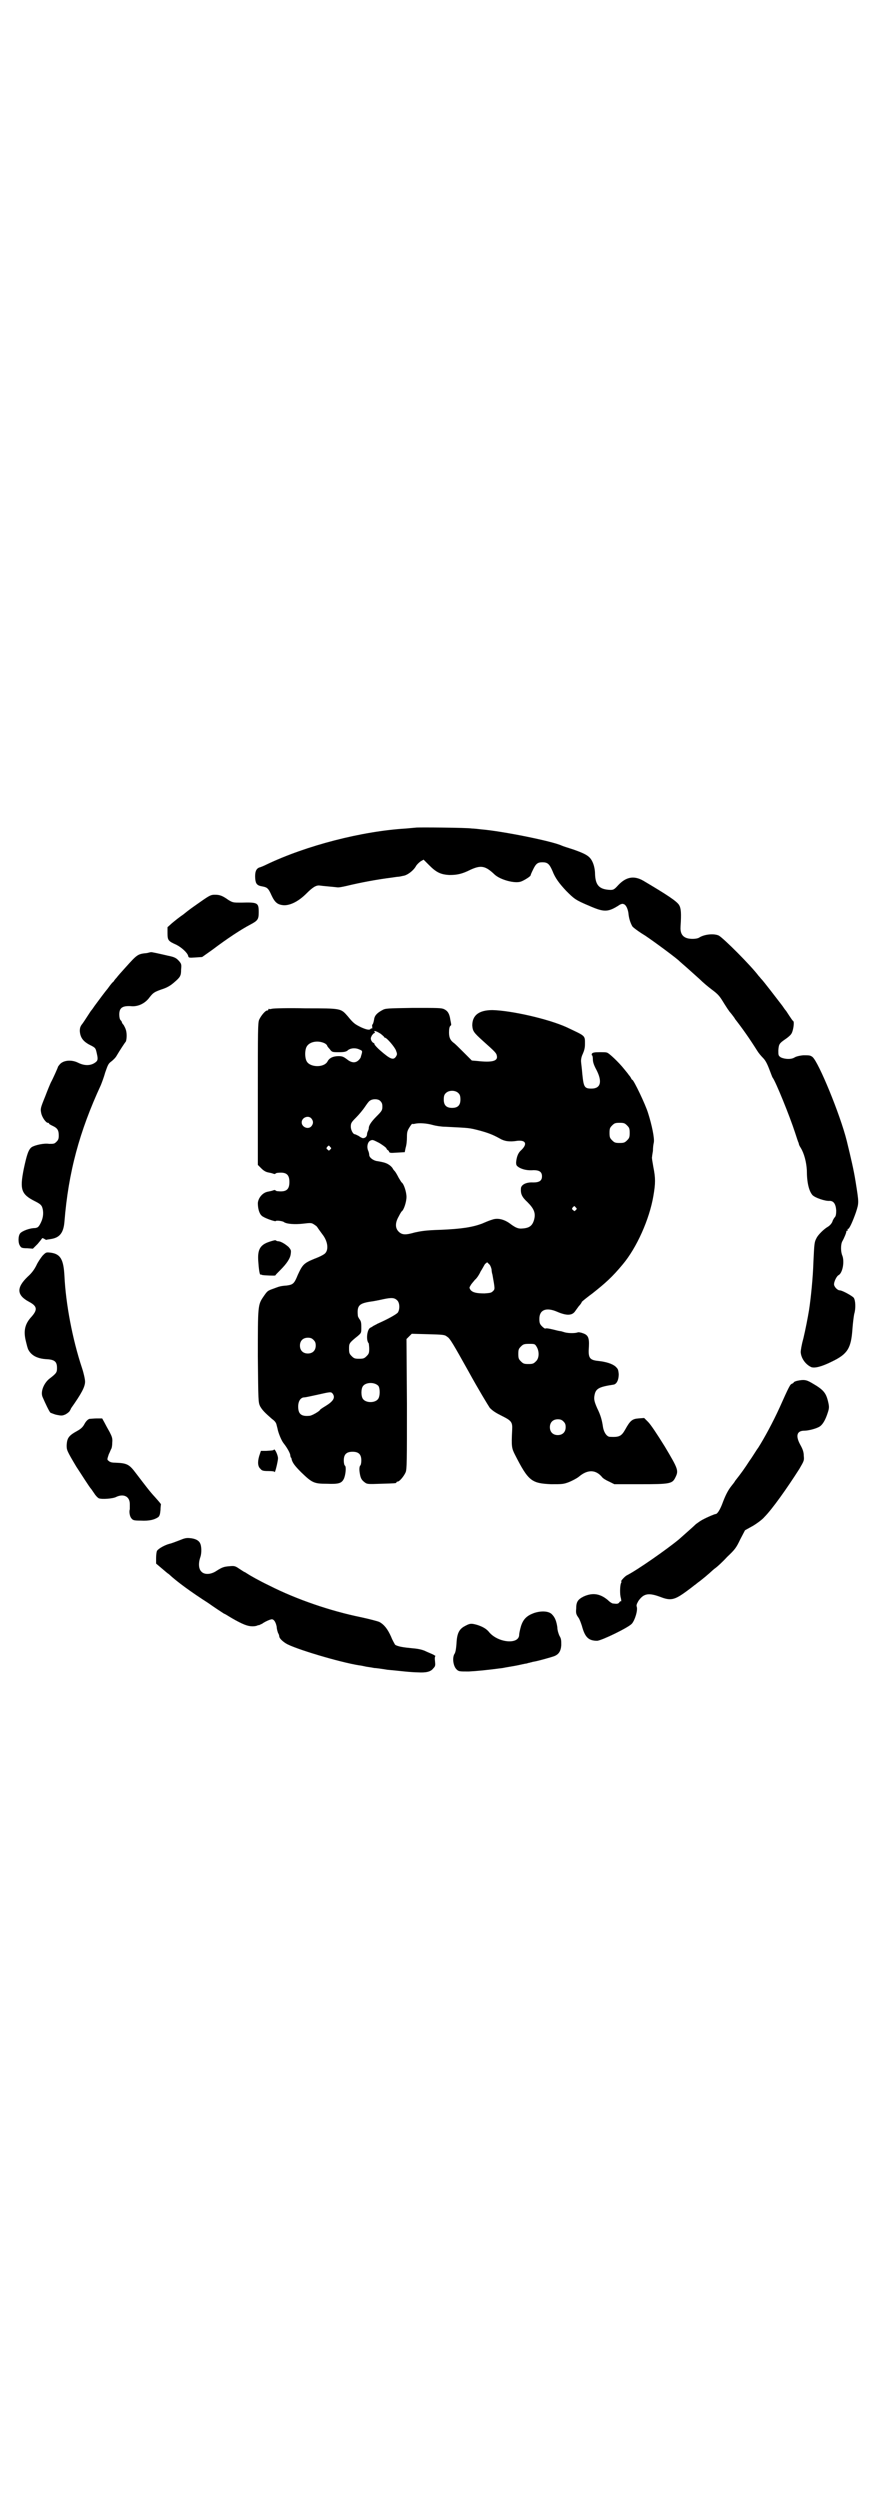 <?xml version="1.0" standalone="no"?>
<!DOCTYPE svg PUBLIC "-//W3C//DTD SVG 20010904//EN"
 "http://www.w3.org/TR/2001/REC-SVG-20010904/DTD/svg10.dtd">
<svg version="1.0" xmlns="http://www.w3.org/2000/svg"
 width="1000pt" height="2850pt" viewBox="0 0 1000 2850"
 preserveAspectRatio="xMidYMid meet">
<g transform="translate(0,2850) scale(0.5,-0.5)"
fill="#000000" stroke="none">
<path d="M948 3813 c-1 0 -10 -1 -22 -2 -101 -6 -228 -39 -318 -82 -6 -3 -13
-6 -17 -7 -7 -3 -10 -10 -9 -25 1 -12 4 -16 16 -18 11 -2 14 -4 21 -20 8 -17
14 -22 29 -23 15 0 33 9 51 27 14 14 22 19 30 18 6 -1 31 -3 39 -4 4 -1 13 1
22 3 33 8 71 15 103 19 7 1 13 2 15 2 2 0 7 1 11 2 10 1 25 13 30 23 2 3 6 7
10 10 l7 4 13 -13 c16 -16 26 -21 46 -22 17 0 28 2 48 12 24 11 34 9 55 -11
13 -12 46 -21 60 -16 6 2 21 11 22 14 0 1 2 6 5 12 7 15 11 18 22 18 12 0 16
-4 23 -20 6 -16 16 -29 31 -45 18 -18 21 -21 52 -34 34 -15 43 -15 67 0 4 3 9
5 11 4 6 -1 10 -9 12 -20 1 -12 4 -22 9 -31 1 -2 14 -12 29 -21 21 -14 75 -54
79 -59 1 -1 8 -7 16 -14 8 -7 21 -19 29 -26 8 -8 20 -18 28 -24 16 -12 18 -15
29 -33 5 -8 9 -14 10 -15 0 -1 4 -5 7 -9 3 -4 7 -9 7 -10 18 -23 34 -46 51
-73 3 -5 9 -12 13 -16 5 -5 9 -12 14 -25 4 -10 7 -19 8 -20 7 -9 39 -88 51
-125 4 -12 7 -22 8 -23 0 -1 1 -3 1 -4 0 -1 2 -5 4 -8 8 -13 13 -33 14 -51 0
-29 5 -48 13 -57 6 -6 29 -14 39 -13 9 0 14 -7 15 -22 0 -8 -1 -13 -3 -15 -2
-2 -4 -6 -5 -8 -1 -5 -6 -11 -11 -14 -9 -5 -23 -19 -26 -26 -5 -9 -5 -13 -7
-54 -1 -36 -6 -84 -10 -110 -3 -18 -8 -44 -13 -65 -4 -14 -6 -27 -6 -31 1 -14
11 -28 24 -34 8 -3 24 1 48 13 35 17 43 30 46 74 1 14 3 29 4 34 4 13 3 31 -1
37 -3 4 -26 17 -32 17 -5 0 -13 8 -13 14 0 6 6 19 11 21 9 6 13 31 8 44 -4 9
-4 26 0 33 4 7 10 21 9 23 0 0 1 1 2 1 1 0 2 1 1 2 -1 1 0 2 1 2 3 0 11 18 18
38 7 22 7 21 -1 71 -4 25 -10 51 -20 92 -15 60 -64 179 -78 191 -5 4 -8 4 -21
4 -10 -1 -17 -3 -20 -5 -8 -5 -22 -4 -31 0 -6 4 -6 5 -6 16 1 14 2 16 15 25 6
4 12 9 14 12 5 6 8 28 5 30 -1 0 -5 6 -9 12 -4 6 -7 11 -8 12 -1 1 -4 5 -8 11
-7 9 -45 59 -48 61 -1 1 -3 4 -6 7 -17 23 -81 87 -91 92 -11 5 -33 3 -45 -5
-5 -3 -21 -4 -30 0 -9 4 -13 12 -12 26 2 30 1 41 -3 48 -5 9 -28 24 -82 56
-21 12 -39 9 -57 -10 -9 -10 -11 -11 -18 -11 -25 1 -34 10 -35 36 0 9 -2 19
-5 26 -6 14 -13 19 -44 30 -13 4 -25 8 -27 9 -21 10 -135 33 -183 37 -8 1 -18
2 -22 2 -9 2 -127 3 -128 2z"/>
<path d="M463 3648 c-27 -19 -29 -20 -45 -33 -9 -6 -20 -15 -26 -20 l-10 -9 0
-14 c0 -16 2 -18 20 -26 12 -6 25 -18 27 -25 1 -5 2 -5 17 -4 l15 1 24 17 c33
25 65 46 86 57 17 9 19 12 19 28 0 22 -2 23 -40 22 -18 0 -19 0 -29 6 -14 10
-20 12 -31 12 -8 0 -11 -1 -27 -12z"/>
<path d="M344 3529 c-1 0 -5 -1 -9 -2 -21 -2 -22 -3 -49 -33 -9 -10 -18 -20
-20 -23 -3 -3 -6 -7 -7 -9 -2 -1 -6 -6 -9 -10 -3 -4 -5 -7 -6 -8 -2 -2 -20
-26 -28 -37 -4 -6 -7 -10 -8 -11 -1 -1 -4 -6 -8 -12 -4 -6 -9 -14 -12 -18 -5
-6 -6 -10 -6 -17 1 -14 7 -23 22 -31 14 -7 14 -7 17 -21 3 -13 2 -16 -6 -21
-10 -6 -23 -6 -37 1 -14 7 -31 6 -40 -2 -3 -3 -6 -7 -6 -8 0 -1 -11 -26 -16
-35 -1 -2 -7 -16 -13 -32 -11 -27 -11 -28 -9 -38 2 -10 11 -22 15 -22 2 0 3
-1 3 -2 0 -1 4 -3 8 -5 11 -5 14 -10 14 -22 0 -7 -1 -10 -5 -14 -5 -5 -6 -5
-17 -5 -12 2 -32 -3 -39 -7 -8 -5 -12 -18 -19 -51 -9 -46 -6 -57 26 -73 10 -5
14 -8 16 -13 4 -11 3 -24 -3 -36 -5 -10 -7 -11 -13 -12 -13 0 -30 -7 -34 -12
-5 -6 -5 -23 0 -29 2 -4 5 -5 16 -5 l13 -1 11 11 c5 6 10 12 10 13 0 0 2 0 4
-1 3 -2 5 -3 6 -3 1 1 5 1 10 2 20 3 29 14 31 40 9 112 34 205 83 311 2 5 7
18 10 29 6 17 7 20 14 25 4 3 10 9 12 13 7 12 19 30 20 31 3 2 4 20 1 28 -1 4
-4 9 -5 11 -2 2 -4 5 -4 6 0 1 -1 3 -3 5 -2 2 -3 7 -3 13 0 15 7 20 26 19 16
-2 33 6 43 20 8 10 10 12 27 18 13 4 21 9 29 16 14 12 16 15 16 29 1 11 1 13
-4 19 -7 8 -11 10 -26 13 -17 4 -39 9 -39 8z"/>
<path d="M620 3400 c-3 -1 -6 -1 -7 0 0 0 -1 0 -1 -2 0 -1 -1 -2 -3 -2 -4 0
-14 -12 -18 -21 -3 -7 -3 -25 -3 -169 l0 -162 8 -8 c5 -5 10 -8 15 -9 5 -1 10
-2 12 -3 3 -1 5 -1 5 0 1 1 3 2 6 2 19 2 26 -4 26 -21 0 -17 -7 -23 -26 -21
-3 0 -5 1 -6 2 0 1 -2 1 -5 0 -2 -1 -7 -2 -12 -3 -12 -2 -22 -14 -23 -26 0
-12 3 -24 9 -29 5 -5 31 -14 32 -12 1 2 15 0 18 -2 6 -5 26 -6 44 -4 17 2 19
2 24 -1 3 -2 6 -4 7 -5 1 -1 3 -4 5 -7 2 -3 6 -8 8 -11 12 -15 15 -34 7 -43
-2 -3 -14 -9 -25 -13 -24 -10 -27 -13 -38 -37 -8 -20 -11 -22 -25 -24 -14 -1
-17 -2 -30 -7 -14 -5 -14 -5 -23 -18 -13 -19 -13 -20 -13 -137 1 -102 1 -104
5 -113 5 -9 11 -15 27 -29 7 -5 10 -9 11 -15 1 -4 2 -7 2 -8 2 -10 9 -27 14
-33 8 -10 15 -23 15 -27 0 -2 1 -4 1 -5 1 0 2 -2 2 -4 2 -8 7 -15 22 -30 25
-24 29 -26 59 -26 26 -1 33 1 38 11 4 8 6 27 3 30 -2 1 -3 7 -3 12 0 14 6 20
20 20 14 0 20 -6 20 -20 0 -5 -1 -11 -3 -12 -1 -2 -2 -6 -1 -14 2 -14 4 -18
12 -24 5 -4 8 -4 36 -3 34 1 36 1 36 3 0 1 1 2 3 2 4 0 14 12 18 21 3 7 3 25
3 156 l-1 148 6 6 6 6 37 -1 c35 -1 38 -1 44 -6 6 -3 15 -19 48 -78 23 -42 45
-78 49 -84 7 -7 13 -11 27 -18 22 -11 25 -14 24 -32 -2 -38 -1 -42 6 -56 31
-61 38 -66 83 -68 25 0 28 0 41 5 7 3 17 8 22 12 20 17 39 17 54 -2 2 -2 8 -6
15 -9 l12 -6 58 0 c69 0 74 1 81 15 8 16 7 19 -24 71 -18 29 -32 50 -38 56
l-9 9 -13 -1 c-14 -1 -19 -5 -30 -25 -9 -16 -14 -18 -35 -17 -7 0 -14 10 -16
23 -2 14 -5 26 -13 42 -7 16 -8 21 -6 31 3 14 10 18 43 23 7 1 12 10 12 24 -1
11 -2 12 -7 17 -8 7 -22 11 -39 13 -21 2 -24 7 -22 33 1 20 -2 26 -13 30 -5 2
-11 3 -13 2 -6 -2 -19 -2 -28 0 -4 1 -9 3 -11 3 -2 0 -10 2 -18 4 -8 2 -15 3
-16 2 -1 -1 -5 2 -8 5 -5 5 -6 8 -6 17 0 21 16 27 41 16 21 -9 34 -9 41 2 2 3
6 8 8 11 3 3 6 7 7 10 2 2 13 11 24 19 29 23 45 37 69 66 32 38 61 103 70 156
5 29 5 41 0 66 -2 12 -4 22 -3 23 0 2 1 8 2 14 0 7 1 15 2 19 2 10 -5 42 -13
67 -6 20 -33 76 -36 76 -1 0 -2 2 -3 4 -1 2 -3 5 -5 7 -1 2 -7 9 -11 14 -11
14 -35 37 -39 37 -1 1 -9 1 -17 1 -12 0 -15 -1 -17 -3 -1 -3 -1 -4 0 -4 1 0 2
-4 2 -9 0 -6 2 -13 8 -24 14 -27 10 -43 -11 -43 -16 0 -18 3 -21 33 -1 13 -3
27 -3 30 0 4 1 10 4 16 3 7 5 13 5 22 0 21 2 18 -42 39 -42 19 -126 38 -169
39 -31 0 -46 -12 -46 -35 1 -13 3 -16 24 -35 28 -25 31 -28 32 -34 3 -12 -10
-16 -45 -12 l-12 1 -19 19 c-10 10 -20 20 -22 21 -8 6 -11 12 -11 24 0 8 1 13
3 15 2 1 2 3 2 3 0 1 -1 6 -2 11 -2 14 -6 20 -14 24 -6 3 -14 3 -71 3 -59 -1
-63 -1 -70 -5 -13 -7 -18 -13 -19 -22 -1 -5 -2 -9 -3 -10 -1 -1 -2 -3 -1 -6 0
-3 0 -5 -1 -4 -1 1 -2 0 -3 -1 -2 -3 -9 -2 -22 4 -14 7 -17 9 -30 25 -16 18
-14 18 -96 18 -40 1 -74 0 -77 -1z m248 -57 c4 -3 8 -7 8 -7 0 -1 1 -2 2 -2 4
0 22 -21 25 -29 3 -8 3 -9 0 -14 -6 -9 -13 -6 -36 14 -7 6 -13 13 -13 14 0 2
-1 3 -2 3 -1 0 -3 2 -5 5 -2 5 -2 6 1 12 3 4 5 6 7 6 1 -1 1 -1 0 1 -5 6 4 3
13 -3z m-127 -22 c3 -2 5 -4 5 -5 0 -1 3 -5 6 -8 5 -7 6 -7 21 -7 12 0 17 1
21 5 7 5 18 5 26 1 7 -3 7 -3 3 -16 0 -2 -2 -5 -5 -8 -7 -7 -16 -7 -27 2 -8 6
-11 7 -19 7 -12 0 -21 -4 -25 -12 -8 -15 -41 -14 -48 1 -4 8 -4 24 0 32 6 12
26 16 42 8z m305 -114 c3 -3 4 -7 4 -14 0 -13 -6 -19 -19 -19 -13 0 -19 6 -19
19 0 7 1 11 4 14 7 8 23 8 30 0z m-179 -17 c4 -4 5 -7 5 -13 0 -8 -1 -10 -13
-22 -14 -14 -18 -22 -18 -27 0 -2 -1 -5 -2 -7 -1 -2 -2 -5 -2 -7 0 -5 -4 -9
-9 -9 -2 0 -6 2 -10 5 -4 2 -8 4 -9 4 -4 0 -9 10 -9 17 0 8 1 10 12 21 7 7 16
18 20 24 4 6 9 13 11 14 6 5 19 5 24 0z m-157 -40 c5 -6 5 -12 0 -18 -7 -8
-22 -2 -22 9 0 11 15 17 22 9z m277 -15 c7 -2 20 -4 29 -4 56 -3 52 -2 79 -9
18 -5 29 -9 45 -18 10 -6 22 -8 40 -5 20 2 23 -8 8 -22 -7 -6 -10 -16 -11 -27
0 -7 1 -8 7 -12 9 -5 20 -7 33 -6 13 0 19 -4 19 -14 0 -10 -6 -14 -20 -14 -16
1 -27 -5 -28 -13 -1 -13 2 -20 15 -32 15 -15 19 -25 15 -40 -4 -14 -11 -19
-27 -20 -9 -1 -15 2 -25 9 -15 12 -31 16 -44 11 -4 -1 -14 -5 -23 -9 -22 -8
-46 -12 -95 -14 -34 -1 -44 -3 -58 -6 -21 -6 -29 -6 -37 2 -8 8 -8 20 0 34 3
6 6 11 7 12 5 3 11 22 11 33 0 11 -6 30 -11 33 -1 1 -4 6 -7 11 -3 6 -7 13 -9
15 -2 2 -4 5 -4 5 0 1 -3 5 -7 8 -7 5 -12 7 -31 10 -8 2 -16 8 -16 14 0 2 -1
7 -3 11 -3 9 0 20 7 22 4 2 7 0 19 -6 8 -5 15 -10 16 -12 1 -2 2 -4 3 -4 1 0
2 -2 3 -3 1 -4 3 -4 18 -3 l18 1 2 10 c2 6 3 16 3 24 0 12 1 15 6 23 3 5 6 8
6 8 0 -1 3 -1 7 0 9 2 26 1 40 -3z m443 -1 c5 -5 6 -7 6 -17 0 -10 -1 -12 -6
-17 -5 -5 -7 -6 -17 -6 -10 0 -12 1 -17 6 -5 5 -6 7 -6 17 0 10 1 12 6 17 5 5
7 6 17 6 10 0 12 -1 17 -6z m-677 -49 c3 -3 3 -3 0 -6 -3 -3 -3 -3 -6 0 -3 2
-3 3 -1 6 4 4 4 4 7 0z m560 -138 c3 -3 3 -3 0 -6 -3 -3 -3 -3 -6 0 -3 2 -3 3
-1 6 4 4 4 4 7 0z m-192 -141 c0 -4 1 -9 2 -12 6 -34 6 -33 1 -38 -4 -4 -7 -4
-19 -5 -18 0 -27 2 -32 8 -3 5 -3 5 0 10 2 4 7 9 10 13 4 3 10 12 13 19 4 6 8
14 10 17 l5 4 4 -4 c3 -2 5 -8 6 -12z m-215 -71 c6 -6 6 -21 1 -28 -4 -4 -21
-14 -46 -25 -5 -3 -10 -5 -11 -6 -1 -1 -3 -2 -5 -3 -8 -3 -11 -29 -4 -36 0 -1
1 -7 1 -12 0 -10 -1 -12 -6 -17 -5 -5 -7 -6 -17 -6 -10 0 -12 1 -17 6 -5 5 -6
7 -6 17 0 12 0 13 20 29 8 7 8 7 8 20 0 11 -1 14 -4 18 -2 3 -4 6 -4 9 -2 22
3 27 27 31 9 1 23 4 32 6 19 4 25 3 31 -3z m-191 -90 c4 -4 5 -7 5 -13 0 -11
-7 -18 -18 -18 -11 0 -18 7 -18 18 0 11 7 18 18 18 6 0 9 -1 13 -5z m509 -16
c6 -10 6 -26 -2 -33 -5 -5 -7 -6 -17 -6 -10 0 -12 1 -17 6 -5 5 -6 7 -6 17 0
10 1 12 6 17 5 5 7 6 19 6 12 0 13 0 17 -7z m-361 -89 c4 -6 4 -24 -1 -30 -7
-9 -27 -9 -34 0 -5 6 -5 24 0 30 7 9 27 9 35 0z m-104 -18 c6 -9 1 -17 -17
-28 -7 -4 -12 -8 -12 -8 0 -3 -19 -14 -24 -14 -19 -2 -26 4 -26 21 0 13 6 21
14 21 3 0 16 3 30 6 31 7 31 7 35 2z m526 -63 c4 -4 5 -7 5 -13 0 -11 -7 -18
-18 -18 -11 0 -18 7 -18 18 0 11 7 18 18 18 6 0 9 -1 13 -5z"/>
<path d="M615 2869 c-22 -7 -28 -18 -26 -45 1 -16 3 -31 5 -30 1 0 2 0 4 -1 4
-1 30 -2 30 -1 0 1 5 6 11 12 15 15 23 27 24 37 1 8 1 9 -5 16 -8 7 -18 13
-24 13 -2 0 -4 1 -5 2 -1 1 -8 -1 -14 -3z"/>
<path d="M97 2837 c-4 -5 -11 -15 -14 -22 -5 -10 -11 -18 -20 -26 -26 -25 -25
-42 3 -57 19 -10 20 -18 6 -34 -15 -16 -19 -32 -13 -56 2 -8 4 -17 6 -20 7
-13 21 -20 42 -21 18 -1 23 -6 23 -20 0 -10 -1 -12 -18 -25 -12 -10 -20 -29
-15 -41 6 -14 15 -33 18 -36 3 -1 9 -4 15 -5 10 -2 12 -2 19 1 4 2 9 6 10 8 1
2 3 5 3 6 24 34 32 49 32 61 0 5 -3 19 -7 31 -22 66 -37 147 -40 209 -2 39 -9
51 -32 54 -10 1 -10 1 -18 -7z"/>
<path d="M1819 2552 c-5 -1 -9 -3 -9 -4 0 -1 -2 -2 -4 -3 -4 -1 -7 -7 -28 -54
-15 -33 -35 -70 -49 -92 -4 -5 -12 -19 -20 -30 -11 -17 -18 -27 -33 -46 0 -1
-4 -6 -8 -11 -8 -10 -14 -22 -21 -41 -5 -13 -11 -23 -15 -23 -2 0 -17 -6 -30
-13 -4 -2 -11 -7 -15 -10 -6 -6 -29 -26 -39 -35 -28 -23 -95 -70 -119 -82 -5
-3 -15 -14 -12 -14 1 0 0 -2 -1 -4 -2 -5 -3 -25 0 -34 1 -5 1 -8 0 -7 -1 1 -3
-1 -4 -3 -3 -3 -5 -3 -14 -2 -2 0 -7 3 -12 8 -18 15 -35 17 -55 8 -14 -7 -17
-13 -17 -28 -1 -10 0 -13 5 -20 3 -4 6 -13 8 -19 7 -26 15 -34 35 -34 11 1 71
30 79 39 7 8 14 31 11 39 -1 3 0 6 4 13 12 17 23 19 50 9 23 -9 32 -7 57 11
11 8 20 15 21 16 1 0 6 5 12 9 6 5 14 11 17 14 4 3 11 10 16 14 6 4 19 16 29
27 18 17 21 21 30 40 l11 21 18 10 c10 6 22 15 26 20 18 18 52 66 80 110 11
19 11 19 10 30 0 9 -3 16 -8 25 -11 20 -8 32 9 32 10 0 29 5 36 10 7 5 13 16
18 32 3 9 3 13 1 22 -5 22 -10 29 -38 45 -12 7 -17 8 -32 5z"/>
<path d="M204 2465 c-3 -1 -7 -4 -11 -11 -4 -8 -9 -12 -16 -16 -20 -11 -24
-16 -25 -33 0 -11 0 -12 22 -49 10 -15 30 -47 34 -51 1 -1 4 -6 7 -10 3 -5 7
-9 10 -11 7 -3 33 -1 40 3 17 8 31 1 31 -16 0 -6 0 -11 0 -12 -2 -6 0 -16 3
-20 4 -5 5 -6 22 -6 20 -1 31 2 40 8 3 3 4 6 5 16 0 7 1 12 1 13 1 0 -5 7 -13
16 -13 14 -21 25 -44 55 -15 20 -20 23 -46 24 -8 0 -13 1 -16 4 -4 3 -4 3 0
15 3 6 5 12 6 13 1 2 2 8 2 14 1 10 -1 14 -6 24 -4 7 -9 16 -12 22 l-5 9 -12
0 c-7 0 -14 -1 -17 -1z"/>
<path d="M625 2395 c-2 -2 -2 -2 -18 -3 l-12 0 -4 -12 c-4 -14 -3 -24 3 -29 3
-4 6 -5 18 -5 10 0 14 -1 14 -2 1 -5 8 25 8 31 0 7 -7 22 -9 20z"/>
<path d="M409 2188 c-8 -3 -18 -7 -23 -8 -11 -3 -25 -11 -28 -16 -1 -2 -2 -9
-2 -16 l0 -13 13 -11 c7 -6 14 -12 16 -13 18 -17 51 -41 90 -66 14 -10 28 -19
31 -21 3 -2 6 -4 7 -4 0 0 7 -4 15 -9 26 -15 37 -19 48 -19 5 0 10 1 11 2 1 0
3 1 5 1 1 1 4 2 6 3 5 4 18 10 22 10 5 0 9 -7 11 -17 0 -5 2 -11 3 -14 2 -3 3
-7 3 -9 1 -4 7 -10 15 -15 19 -12 123 -43 167 -50 3 0 11 -2 16 -3 6 -1 14 -2
18 -3 4 0 18 -2 30 -4 12 -1 30 -3 40 -4 10 -1 24 -2 30 -2 18 -1 29 1 35 9 5
5 5 7 4 17 -1 7 0 11 1 11 1 0 -2 2 -6 4 -4 2 -12 5 -18 8 -7 3 -16 5 -29 6
-21 2 -33 4 -39 8 -1 2 -6 10 -9 18 -8 18 -16 28 -27 34 -5 2 -24 7 -43 11
-68 14 -145 40 -208 72 -23 11 -44 23 -50 27 -3 2 -6 4 -7 4 0 0 -5 3 -11 7
-10 7 -12 7 -23 6 -12 -1 -16 -2 -30 -11 -12 -8 -27 -9 -34 -1 -6 6 -7 19 -2
33 3 9 3 25 -1 32 -3 6 -11 10 -22 11 -9 1 -13 0 -25 -5z"/>
<path d="M1217 2022 c-16 -6 -24 -14 -29 -30 -2 -7 -4 -16 -4 -19 0 -23 -47
-19 -68 5 -6 8 -15 13 -27 17 -14 4 -17 4 -28 -2 -14 -7 -19 -17 -20 -41 -1
-12 -2 -18 -4 -22 -6 -8 -4 -28 4 -36 5 -5 6 -5 28 -5 19 1 40 3 78 8 4 1 17
3 28 5 11 2 22 5 25 5 3 1 7 2 8 2 2 1 5 1 7 2 9 1 44 11 49 13 10 4 15 11 16
25 0 10 0 15 -4 21 -2 4 -5 13 -5 20 -2 13 -5 22 -12 29 -7 8 -25 9 -42 3z"/>
</g>
</svg>
